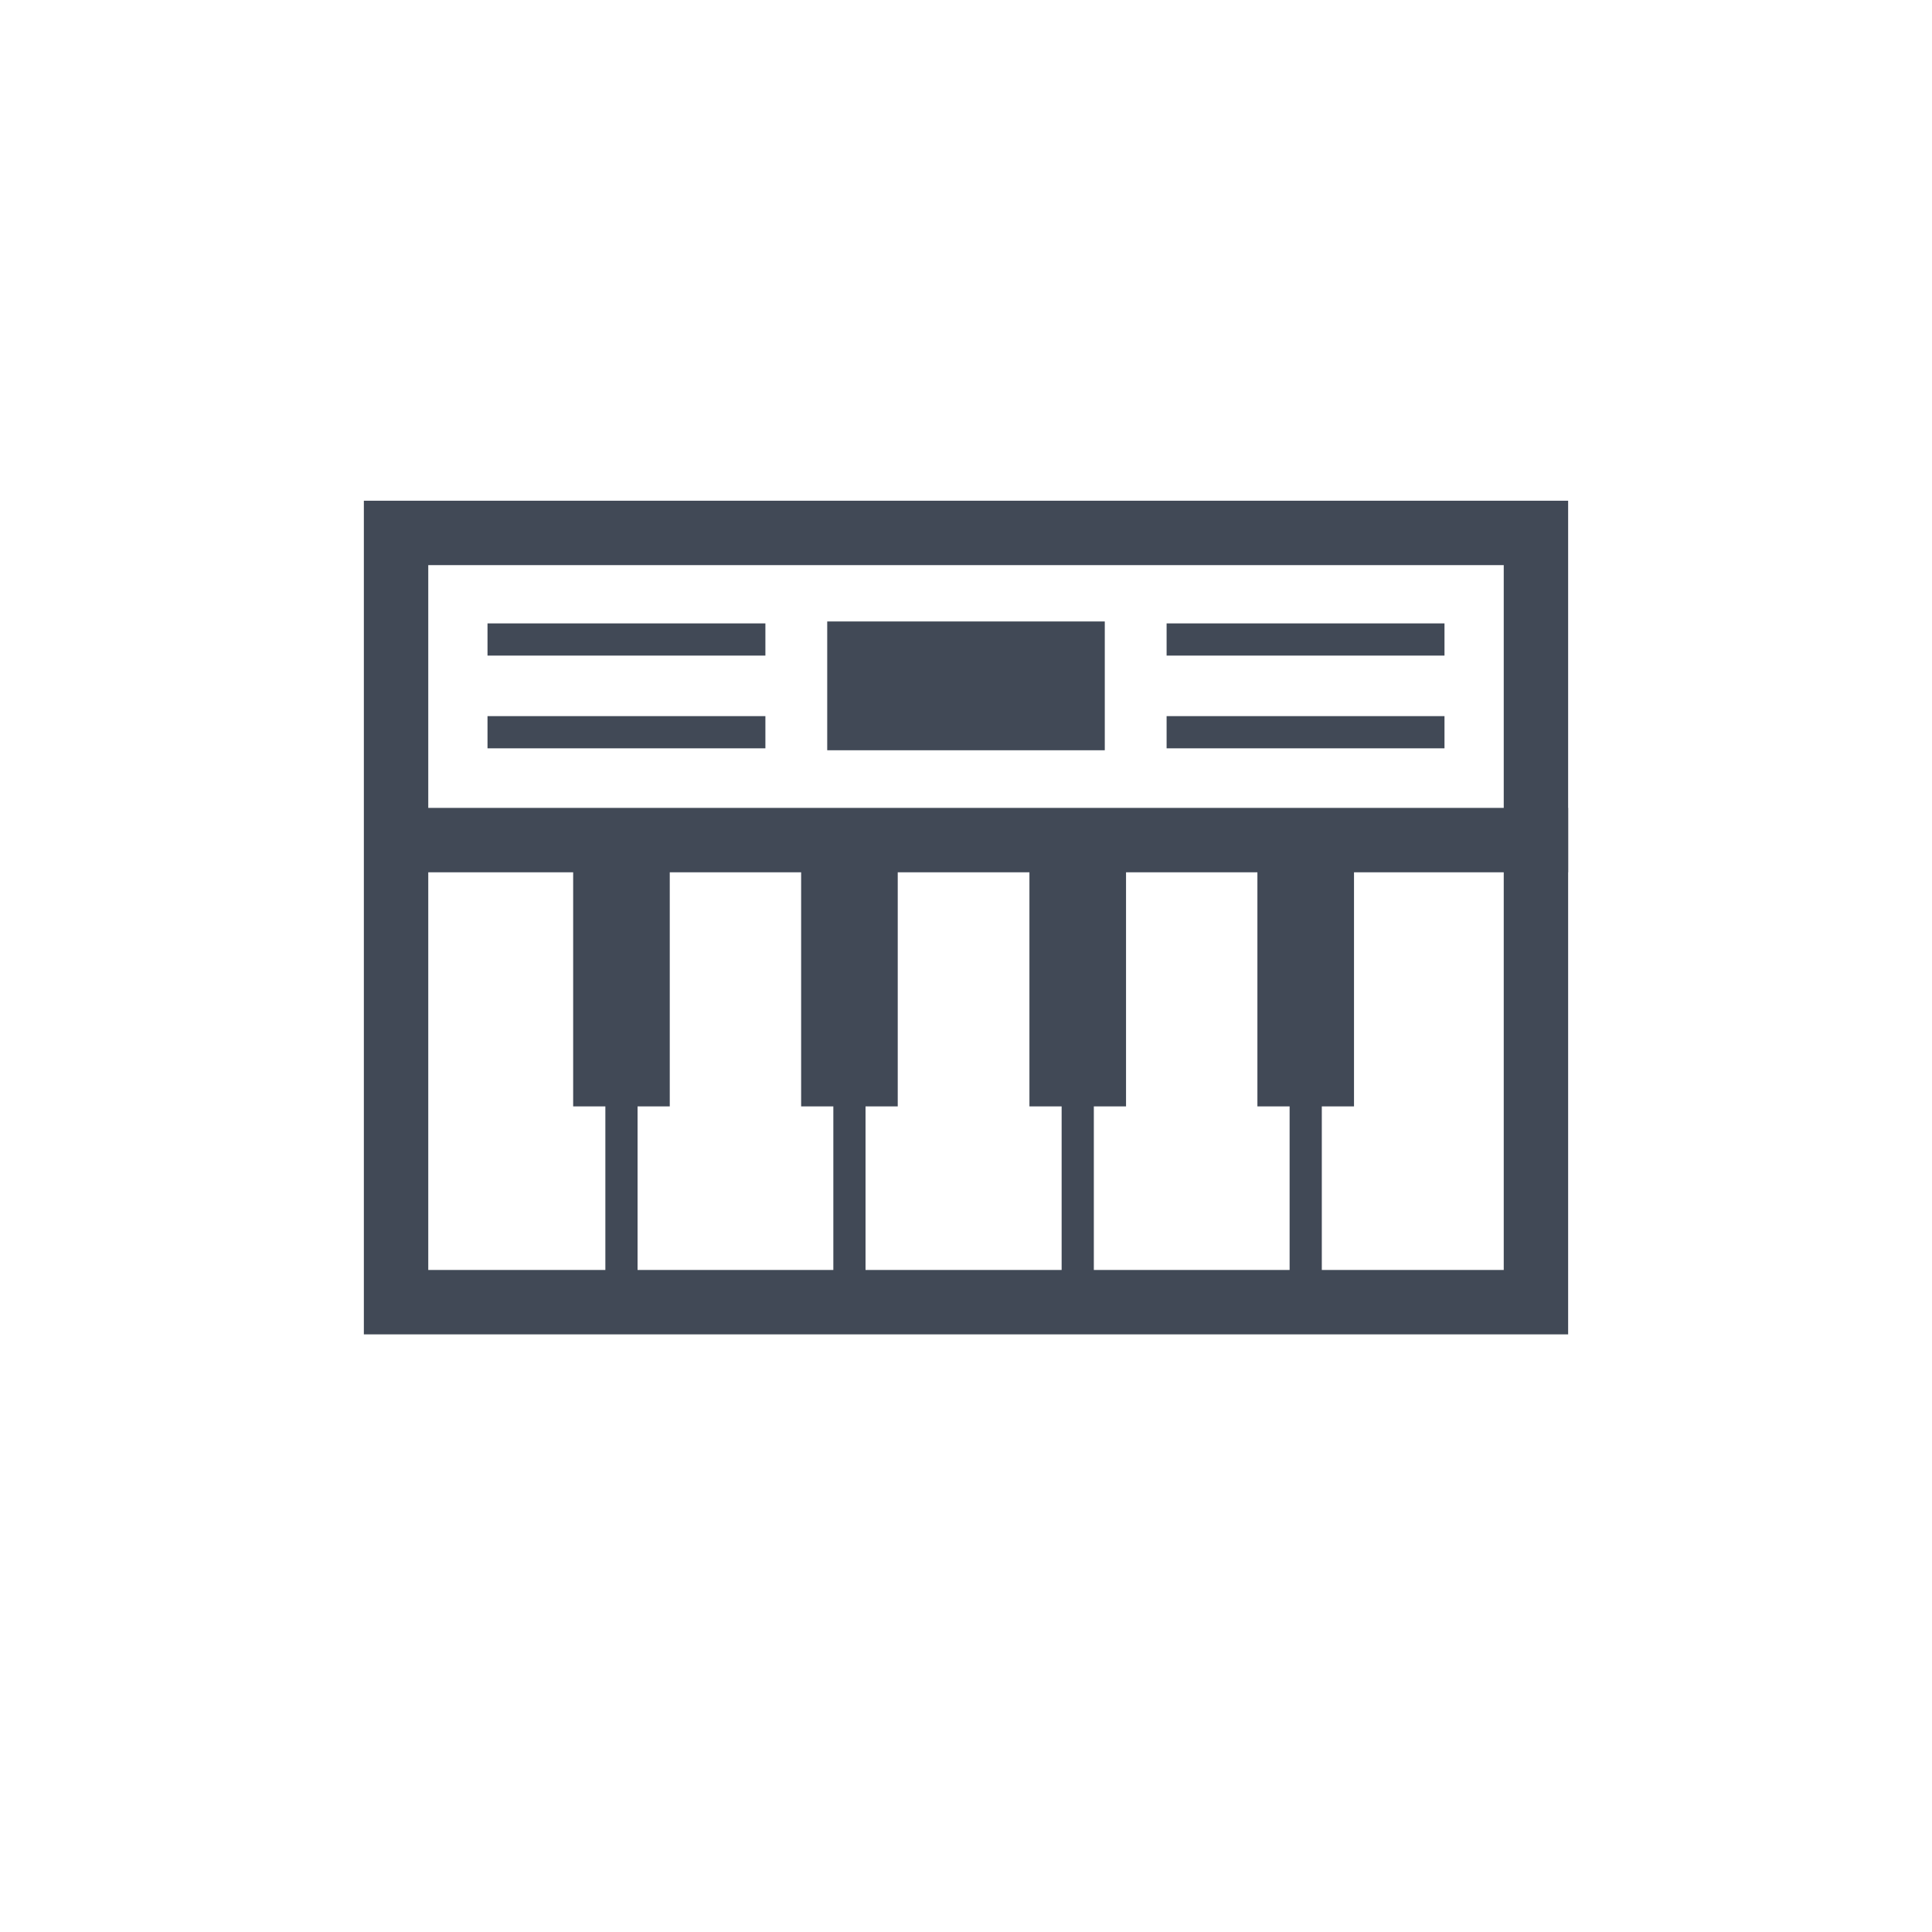 <svg xmlns="http://www.w3.org/2000/svg" viewBox="0 0 60 60"><defs><style>.cls-1{fill:#414956;}.cls-2,.cls-3,.cls-4,.cls-5,.cls-6{fill:none;}.cls-2,.cls-3,.cls-4,.cls-5{stroke:#414956;stroke-miterlimit:10;}.cls-2{stroke-width:2px;}.cls-4{stroke-width:4px;}.cls-5{stroke-width:3px;}</style></defs><title>piano.off</title><g id="Layer_2" data-name="Layer 2"><g id="Layer_2-2" data-name="Layer 2"><g id="Layer_2-3" data-name="Layer 2"><g id="Layer_2-2-2" data-name="Layer 2-2"><path class="cls-1" d="M46.7,17.55V39.44H13.3V17.55H46.7m2-2H11.3V41.44H48.7Z"/><line class="cls-2" x1="12.47" y1="26.09" x2="48.7" y2="26.09"/><line class="cls-3" x1="19.3" y1="40.56" x2="19.3" y2="27.01"/><line class="cls-3" x1="26.38" y1="40.56" x2="26.38" y2="27.01"/><line class="cls-3" x1="33.47" y1="40.56" x2="33.47" y2="27.01"/><line class="cls-3" x1="40.55" y1="40.56" x2="40.55" y2="27.01"/><line class="cls-3" x1="36.23" y1="22.74" x2="44.86" y2="22.74"/><line class="cls-3" x1="15.14" y1="22.74" x2="23.77" y2="22.74"/><line class="cls-3" x1="36.23" y1="19.86" x2="44.86" y2="19.86"/><line class="cls-3" x1="15.14" y1="19.86" x2="23.77" y2="19.86"/><line class="cls-4" x1="25.69" y1="21.3" x2="34.31" y2="21.3"/><line class="cls-5" x1="19.3" y1="34.36" x2="19.3" y2="26.09"/><line class="cls-5" x1="26.38" y1="34.36" x2="26.38" y2="26.09"/><line class="cls-5" x1="33.47" y1="34.36" x2="33.47" y2="26.09"/><line class="cls-5" x1="40.55" y1="34.36" x2="40.55" y2="26.09"/><rect class="cls-6" width="60" height="60"/></g></g></g></g></svg>
